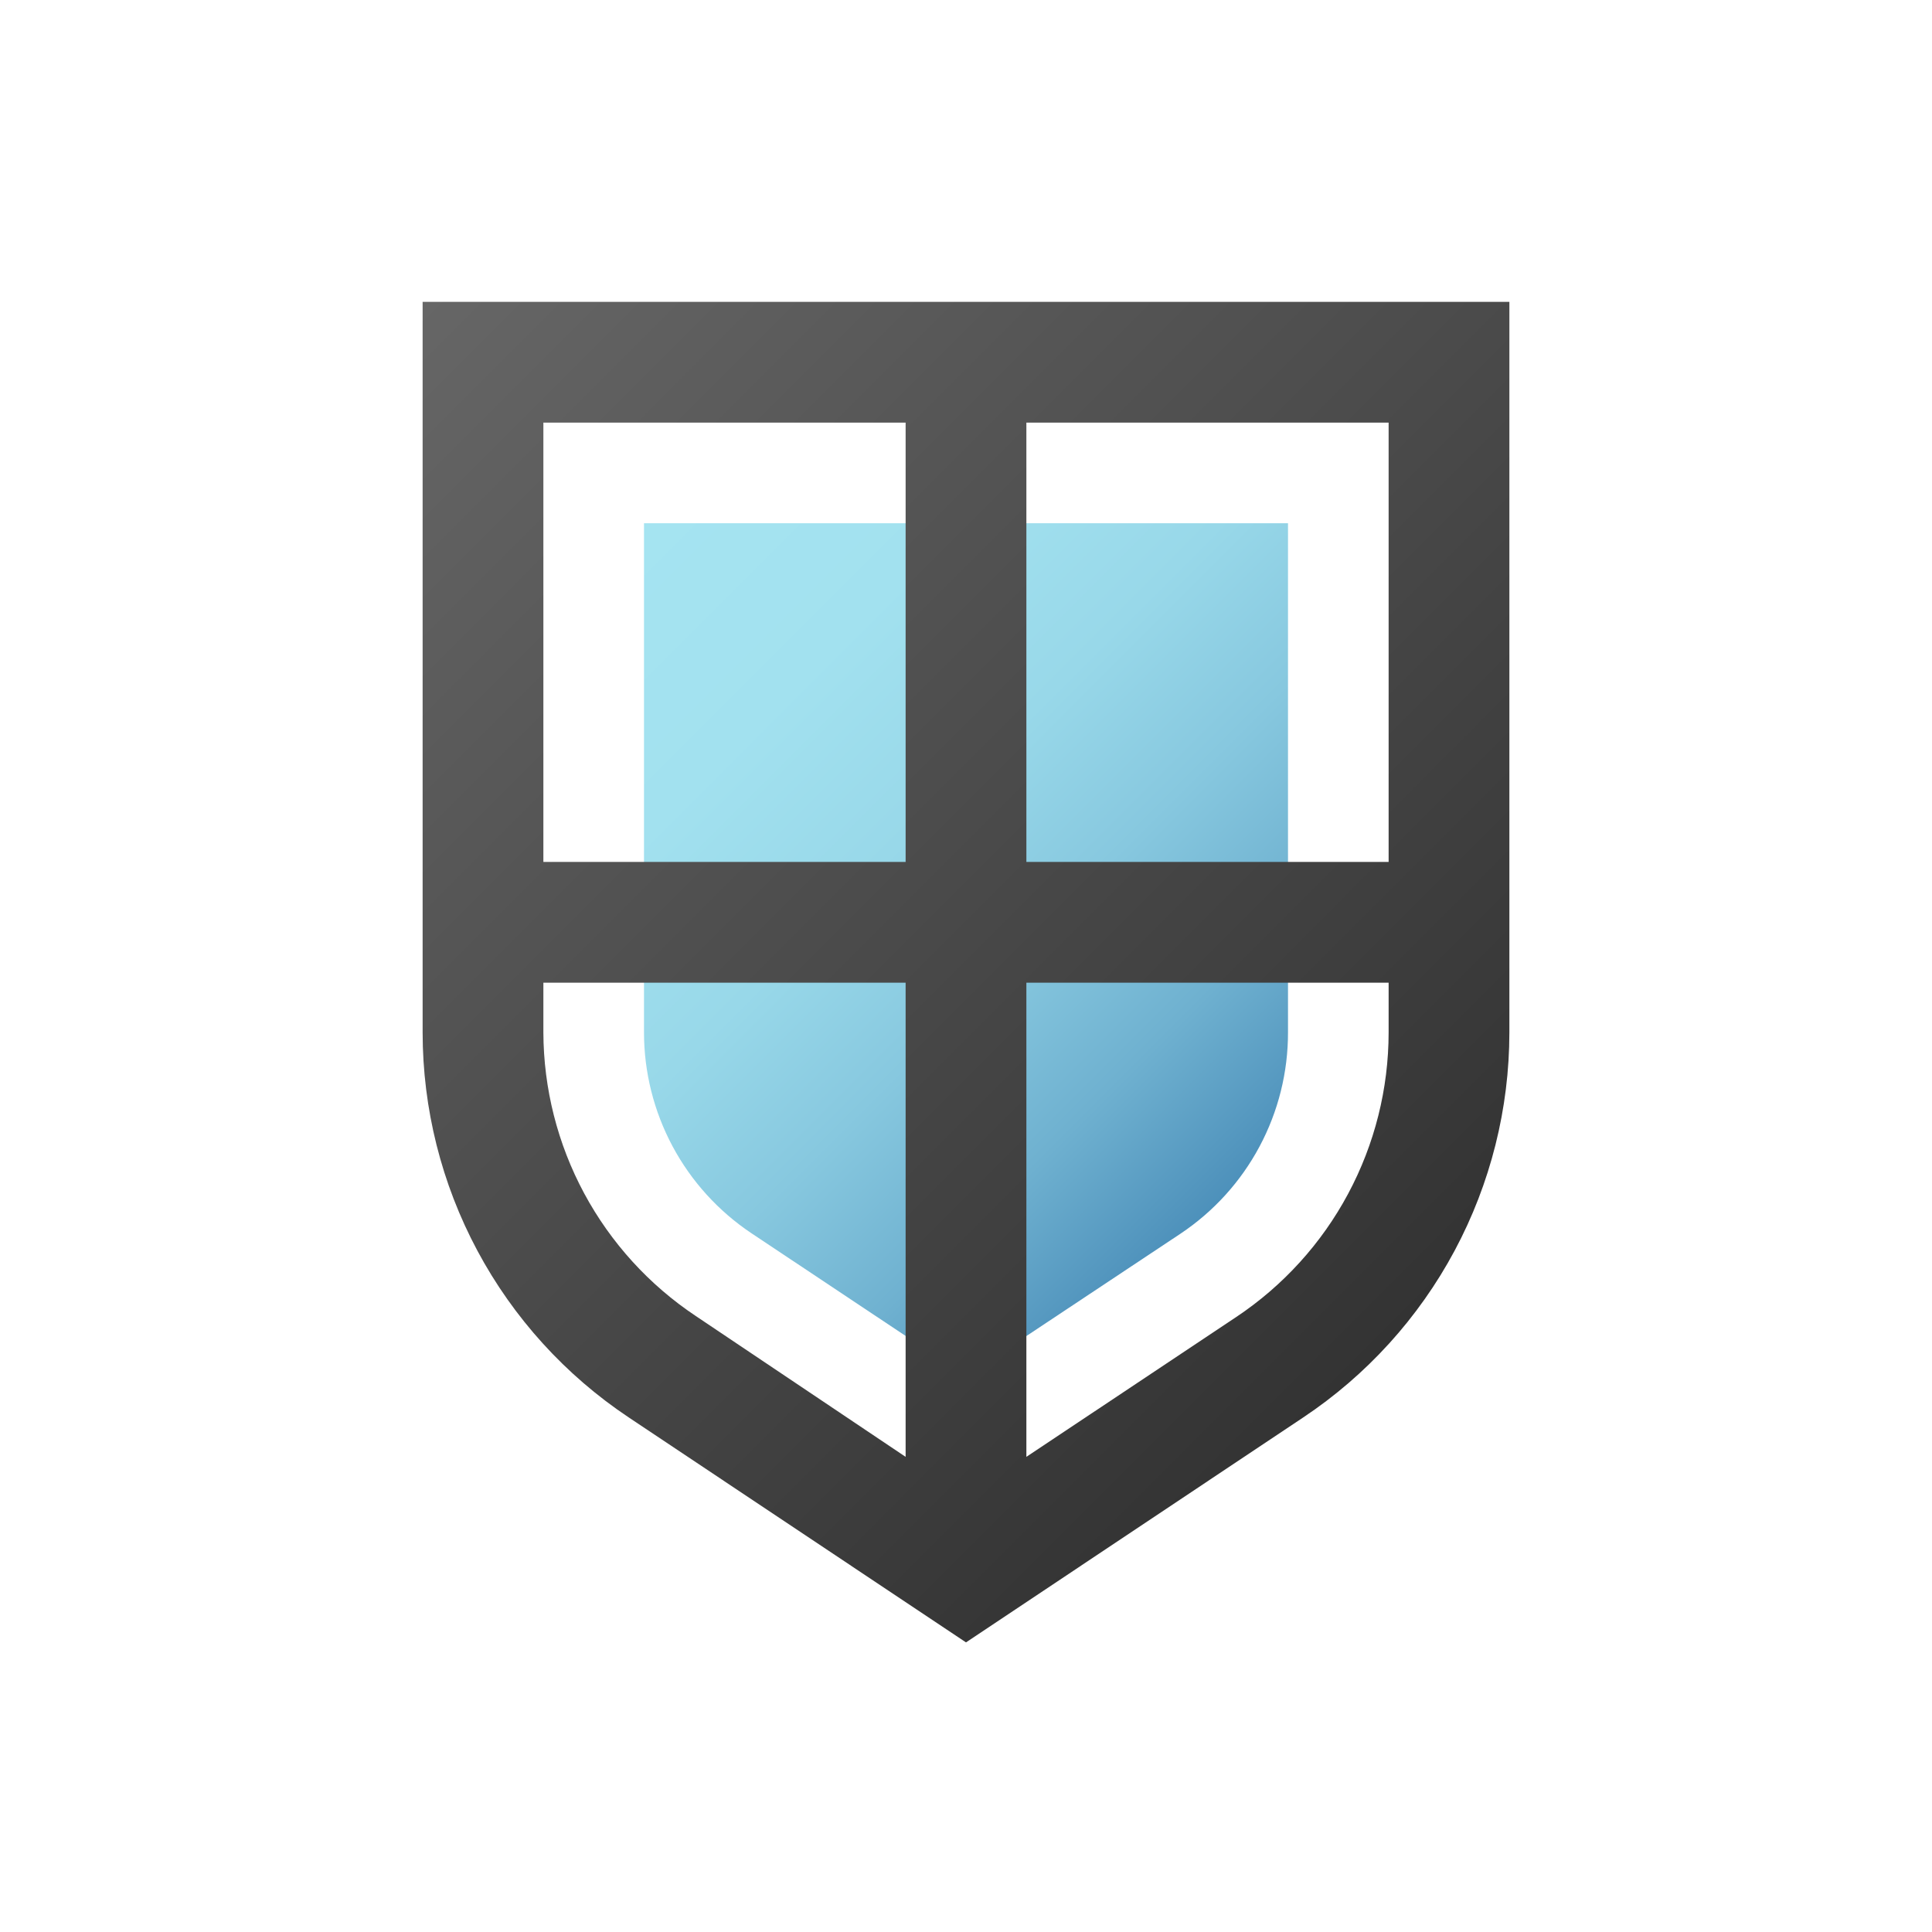 <svg width="96" height="96" viewBox="0 0 96 96" fill="none" xmlns="http://www.w3.org/2000/svg">
<path d="M37.34 61.28C35.698 60.184 34.351 58.7 33.419 56.959C32.488 55.218 32 53.274 32 51.3V26H64V51.3C64.003 53.278 63.517 55.226 62.585 56.97C61.654 58.715 60.305 60.202 58.66 61.3L48 68.38L37.34 61.28Z" fill="url(#paint0_linear)"/>
<path d="M21 15V51.3C21.001 55.085 21.936 58.811 23.722 62.148C25.509 65.486 28.091 68.33 31.24 70.43L48 81.61L64.76 70.43C67.909 68.33 70.491 65.486 72.278 62.148C74.064 58.811 74.999 55.085 75 51.3V15H21ZM69 42.83H51V21H69V42.83ZM45 21V42.83H27V21H45ZM27 51.3V48.83H45V72.39L34.57 65.39C32.249 63.843 30.345 61.748 29.024 59.291C27.704 56.834 27.009 54.089 27 51.3V51.3ZM61.43 65.44L51 72.39V48.83H69V51.3C68.999 54.098 68.308 56.852 66.987 59.319C65.667 61.785 63.758 63.888 61.43 65.44Z" fill="url(#paint1_linear)"/>
<defs>
<linearGradient id="paint0_linear" x1="32.43" y1="25.57" x2="63.57" y2="56.7" gradientUnits="userSpaceOnUse">
<stop stop-color="#A5E4F1"/>
<stop offset="0.25" stop-color="#A2E1EF"/>
<stop offset="0.46" stop-color="#98D8E9"/>
<stop offset="0.64" stop-color="#87C8DF"/>
<stop offset="0.82" stop-color="#6FB1D0"/>
<stop offset="0.98" stop-color="#5194BD"/>
<stop offset="1" stop-color="#4D91BB"/>
</linearGradient>
<linearGradient id="paint1_linear" x1="23.04" y1="12.96" x2="72.96" y2="62.87" gradientUnits="userSpaceOnUse">
<stop stop-color="#666666"/>
<stop offset="1" stop-color="#333333"/>
</linearGradient>
</defs>
</svg>
